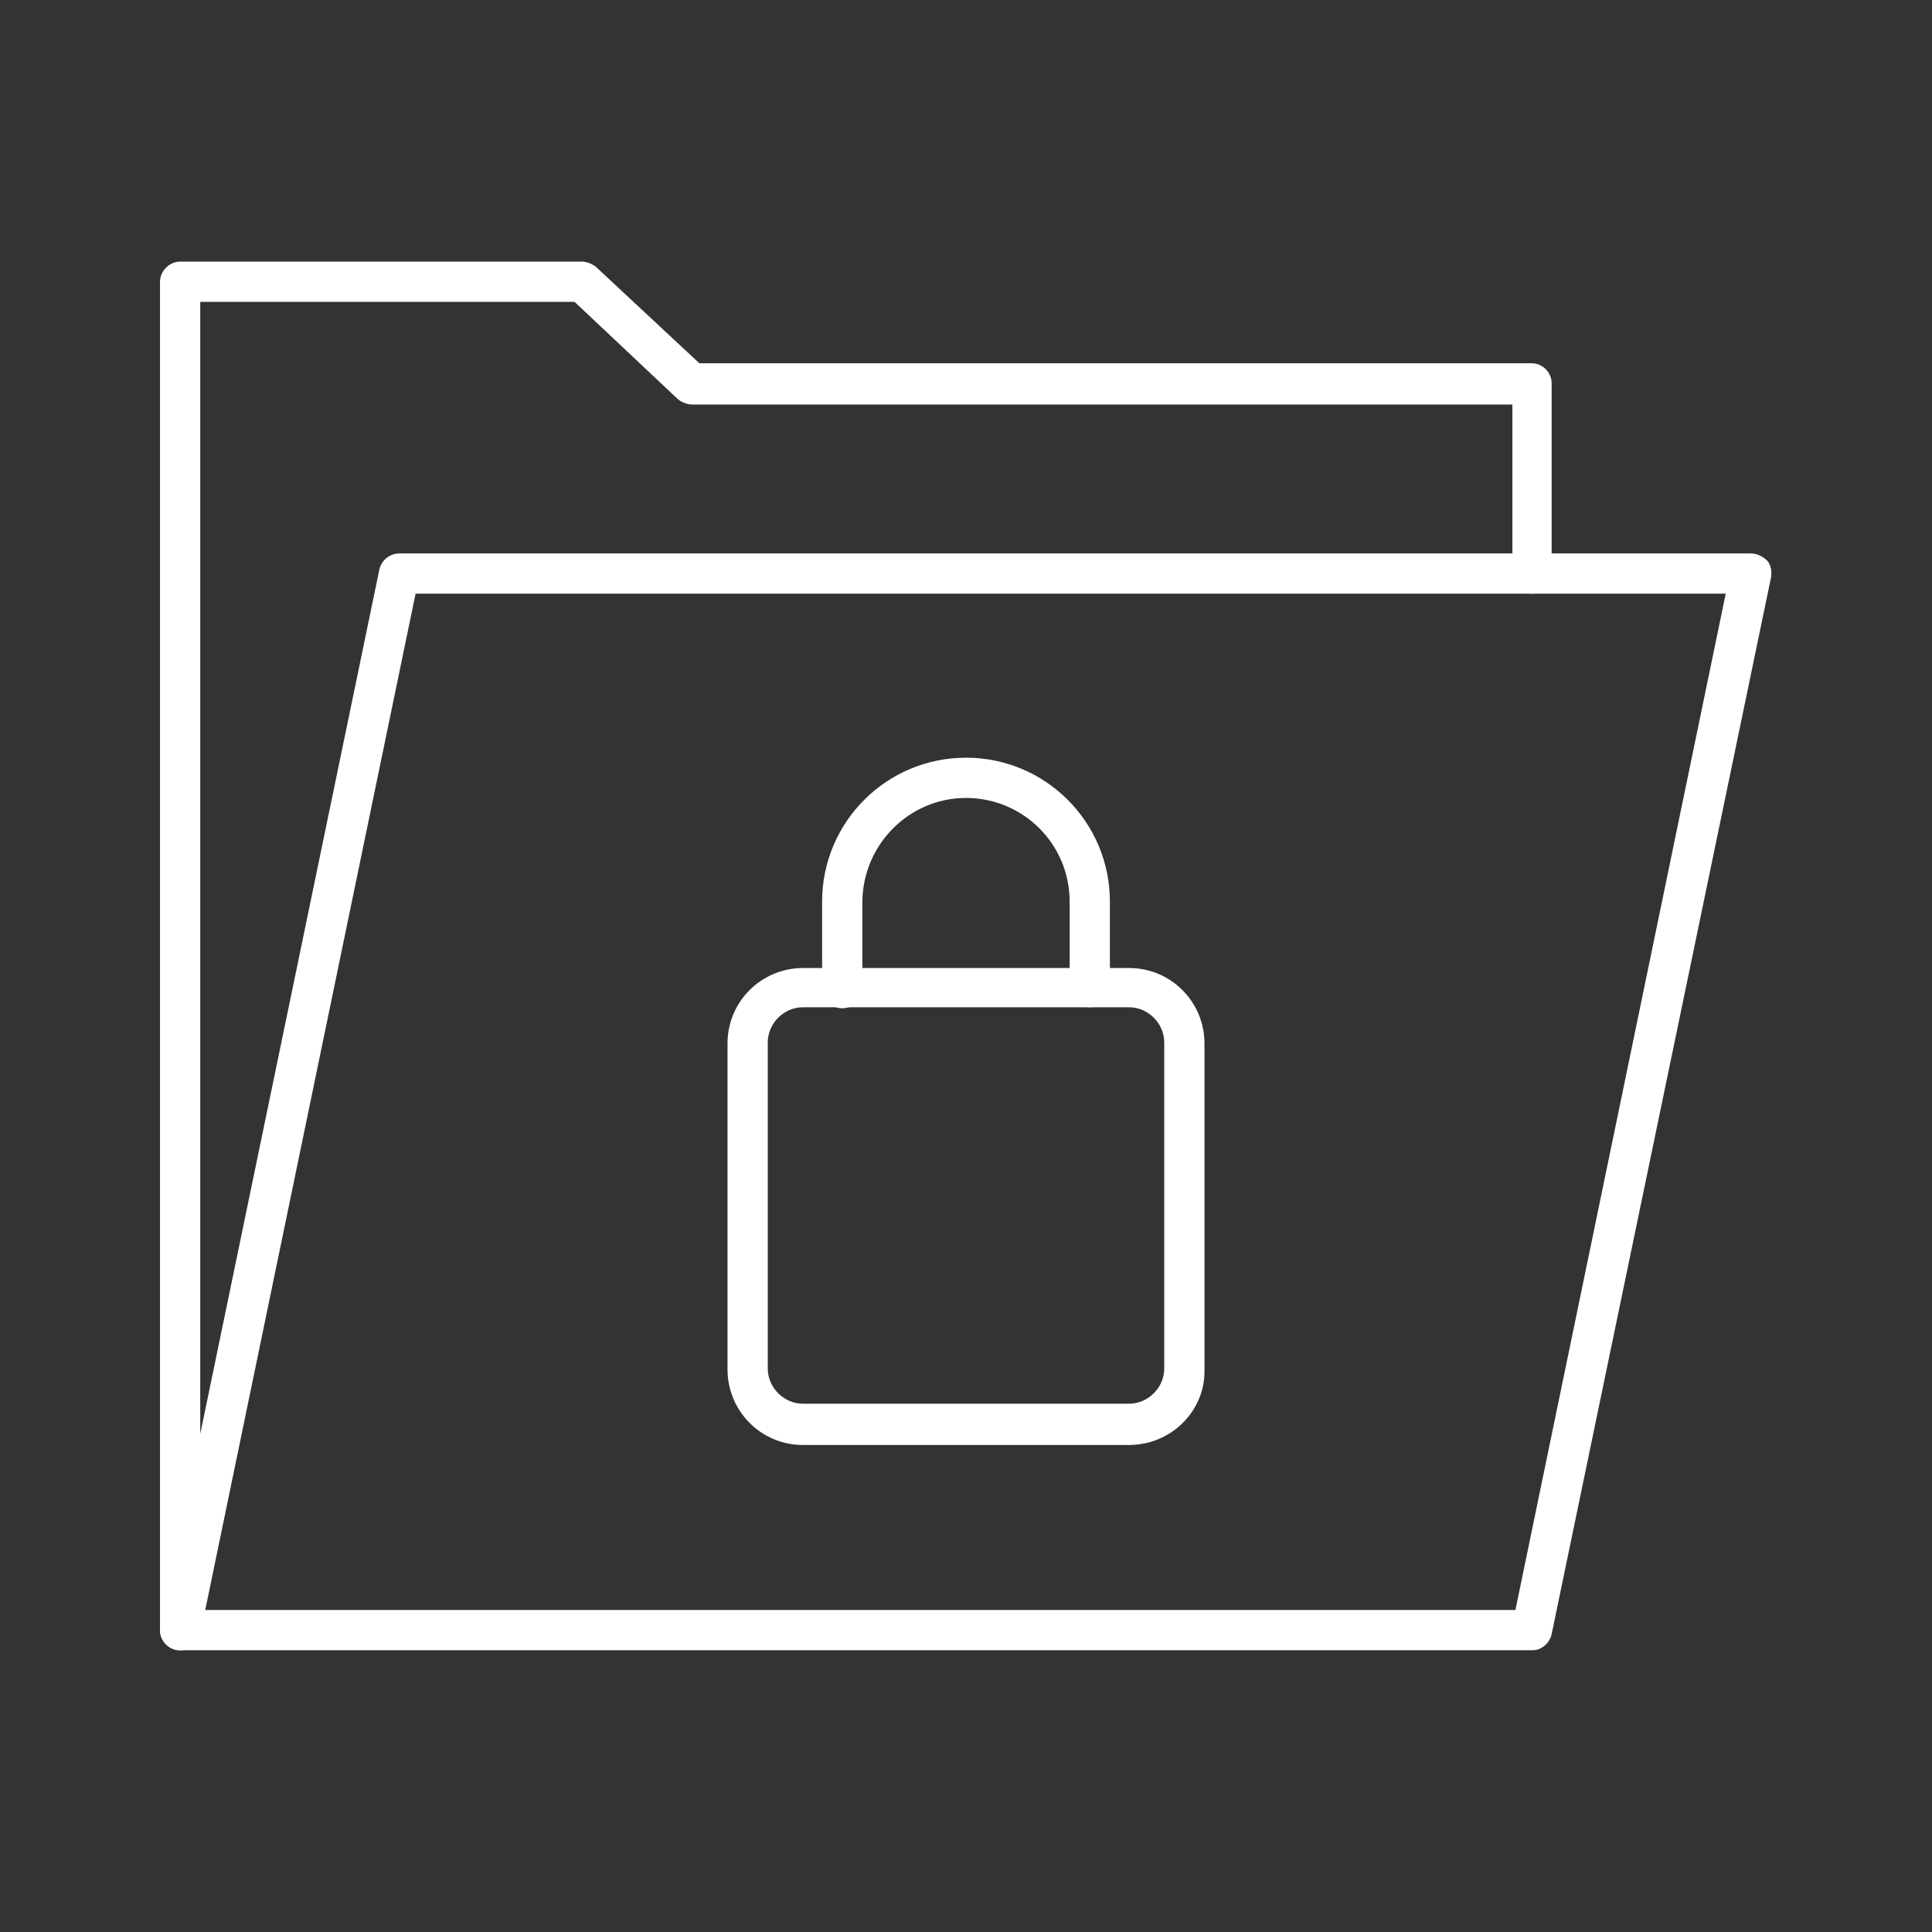 <?xml version="1.0" encoding="utf-8"?>
<!-- Generator: Adobe Illustrator 27.7.0, SVG Export Plug-In . SVG Version: 6.00 Build 0)  -->
<svg version="1.1" id="Security_Networking" xmlns="http://www.w3.org/2000/svg" xmlns:xlink="http://www.w3.org/1999/xlink"
	 x="0px" y="0px" viewBox="0 0 192 192" style="enable-background:new 0 0 192 192;" xml:space="preserve">
<rect x="0" y="0" width="192" height="192" fill="#333333" stroke="none"/>
<style type="text/css">
	.st0{fill:#FFFFFF;}
</style>
<path class="st0" d="M83.7,100.2c-1.1,0-2-0.9-2-2v-8.6c0-7.9,6.4-14.3,14.3-14.3s14.3,6.4,14.3,14.3v8.5c0,1.1-0.9,2-2,2
	s-2-0.9-2-2v-8.5c0-5.7-4.6-10.3-10.3-10.3S85.7,84,85.7,89.7v8.6C85.7,99.3,84.8,100.2,83.7,100.2z"/>
<path class="st0" d="M112.2,143.6H79.8c-4.2,0-7.5-3.4-7.5-7.5v-32.4c0-4.2,3.4-7.5,7.5-7.5h32.4c4.2,0,7.5,3.4,7.5,7.5v32.4
	C119.8,140.2,116.4,143.6,112.2,143.6z M79.8,100.1c-1.9,0-3.5,1.6-3.5,3.5v32.4c0,1.9,1.6,3.5,3.5,3.5h32.4c1.9,0,3.5-1.6,3.5-3.5
	v-32.4c0-1.9-1.6-3.5-3.5-3.5H79.8z"/>
<path class="st0" d="M17.9,164c-0.1,0-0.1,0-0.2,0c-1-0.1-1.8-1-1.8-2V28c0-0.5,0.2-1,0.6-1.4c0.4-0.4,0.9-0.6,1.4-0.6h39.9
	c0.5,0,1,0.2,1.4,0.5l10.3,9.6h82.7c1.1,0,2,0.9,2,2V57c0,1.1-0.9,2-2,2H41.3L19.9,162.4C19.7,163.4,18.9,164,17.9,164L17.9,164z
	 M19.9,30v112.5l17.8-85.9c0.2-0.9,1-1.6,2-1.6h110.6V40.2H68.8c-0.5,0-1-0.2-1.4-0.5L57.1,30C57.1,30,19.9,30,19.9,30z"/>
<path class="st0" d="M152.3,164H17.9c-1.1,0-2-0.9-2-2s0.9-2,2-2h132.7l20.9-101h-19.3c-1.1,0-2-0.9-2-2s0.9-2,2-2h21.8
	c0.6,0,1.2,0.3,1.6,0.7s0.5,1.1,0.4,1.7l-21.8,105C154,163.3,153.2,164,152.3,164L152.3,164z"/>
</svg>
